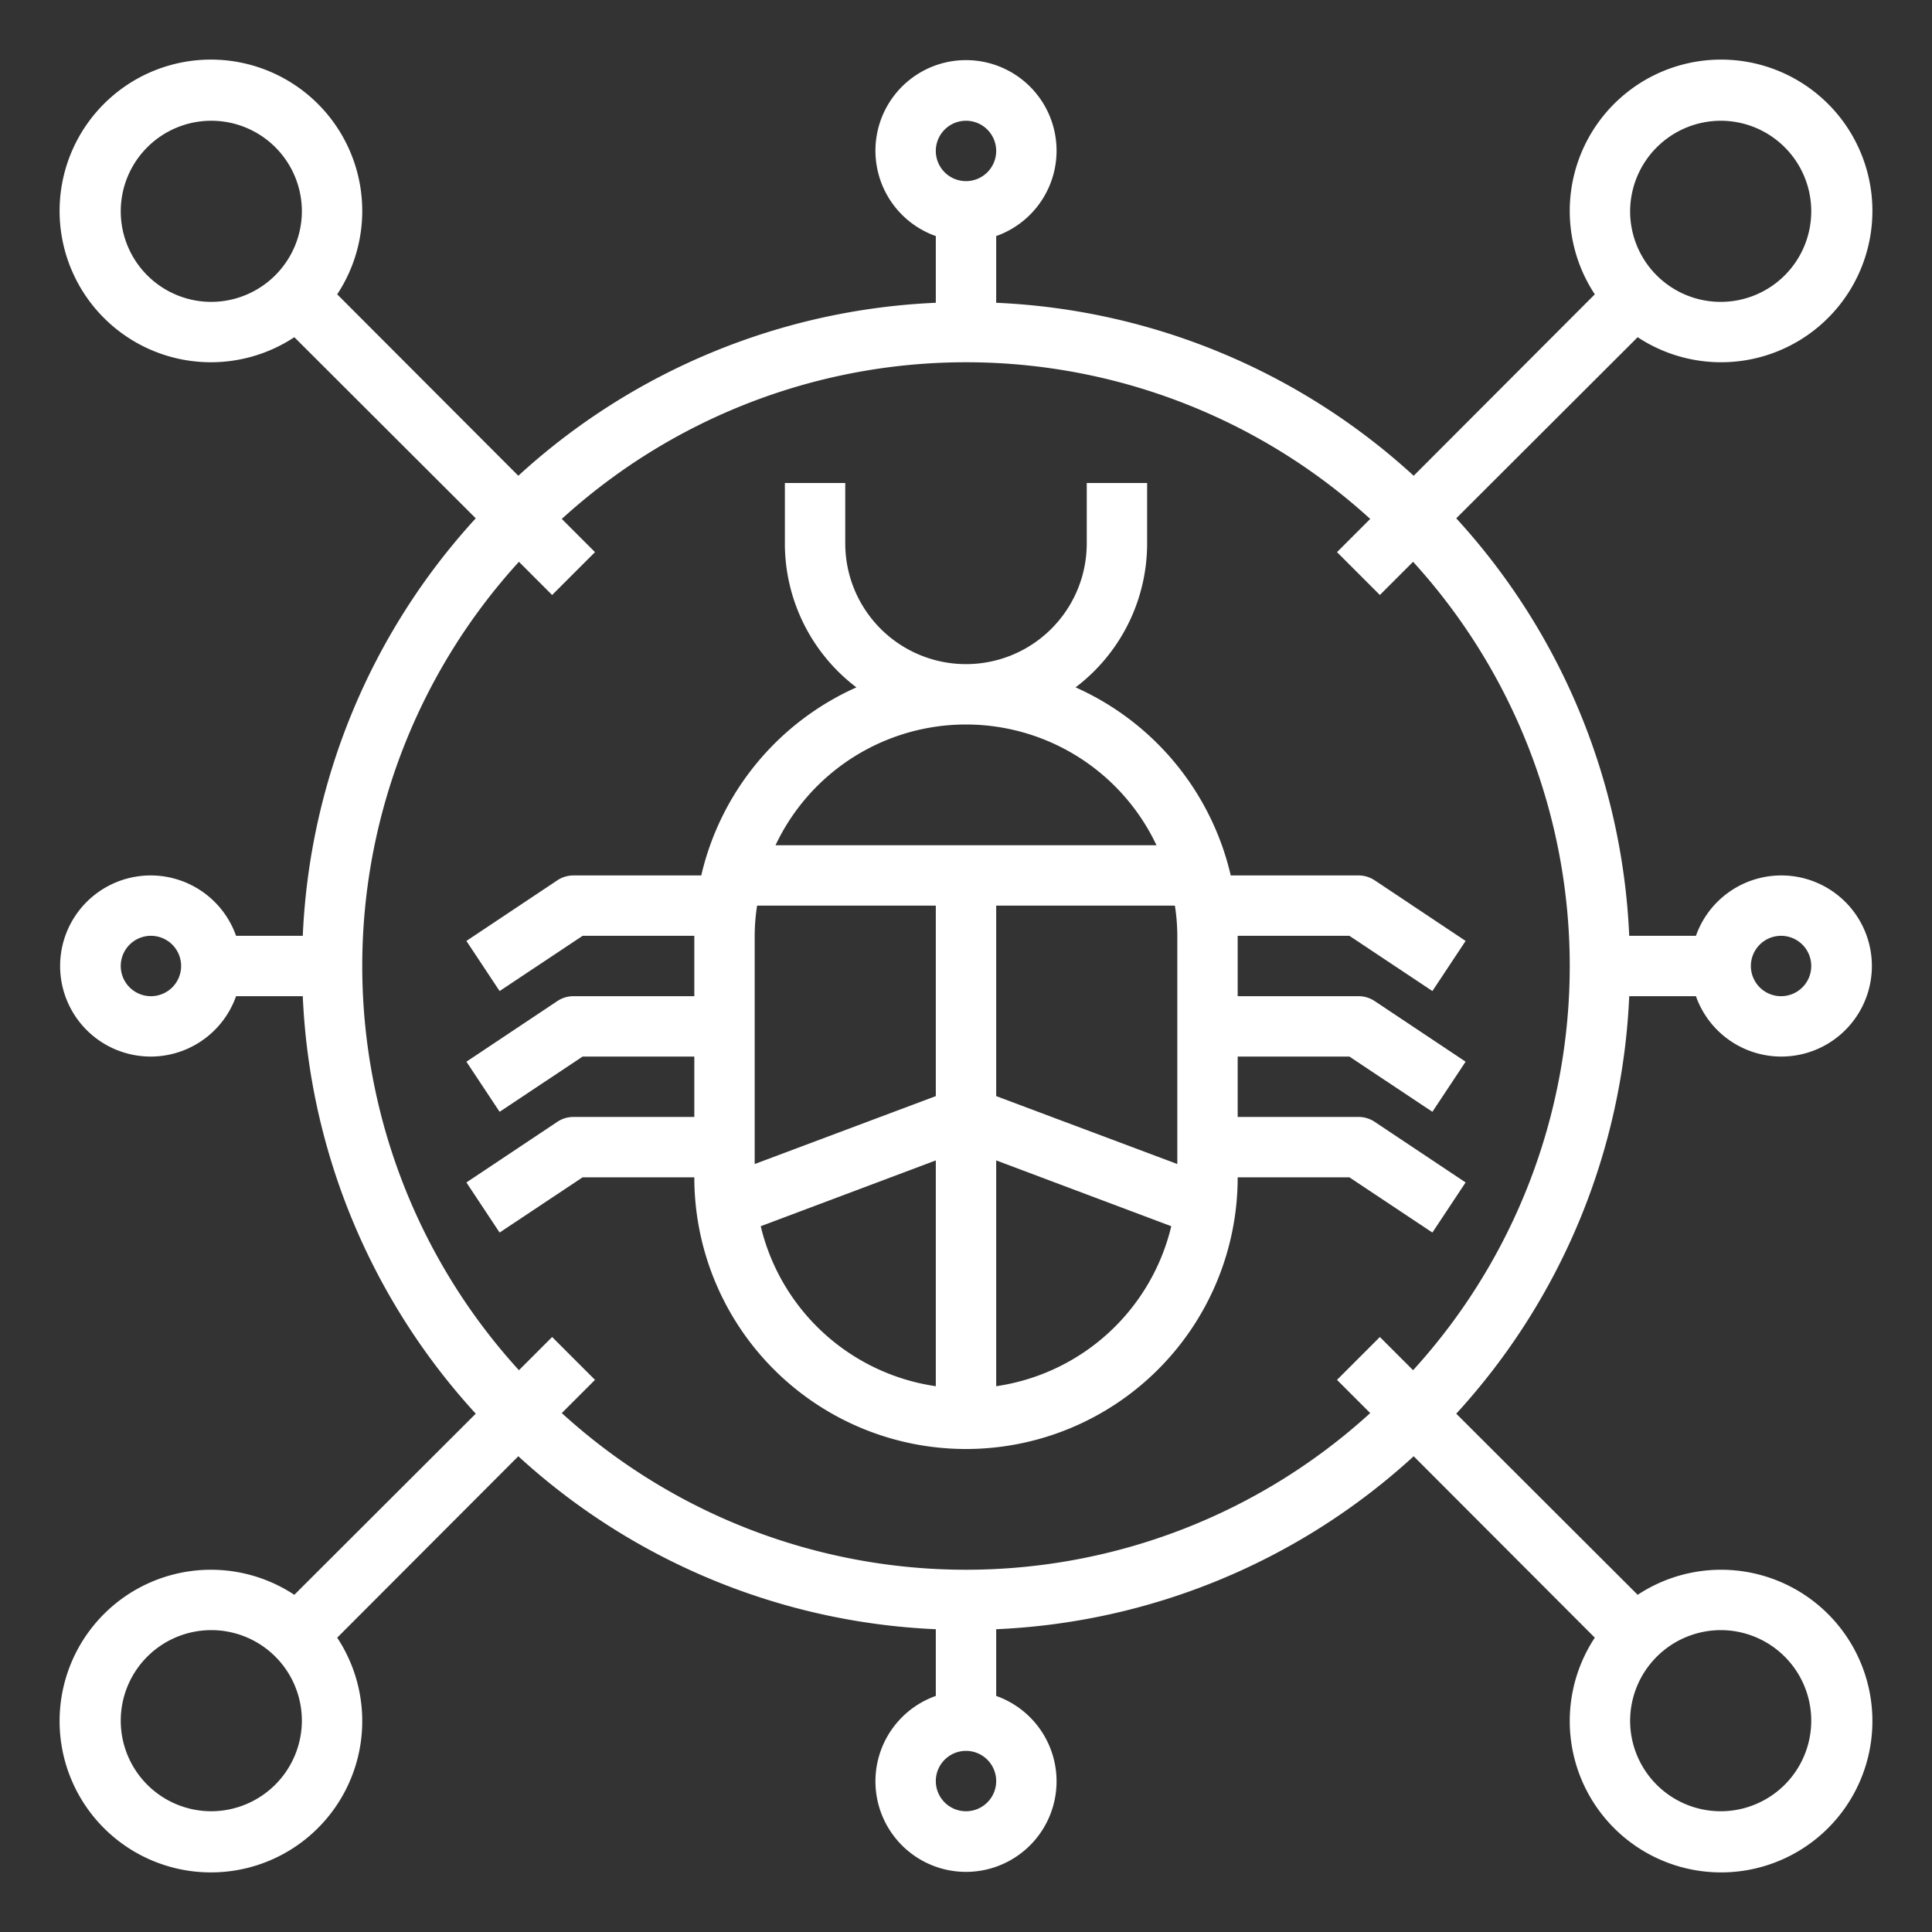 <?xml version="1.0"?>
<svg xmlns="http://www.w3.org/2000/svg" fill="white" viewBox="0 0 64 64" width="512" height="512"><rect x="0" y="0" width="64" height="64" fill="#333333" stroke="none"/><g id="virus-anti_virus-network-connection-bug" data-name="virus-anti virus-network-connection-bug"><path d="M56.18,33a3,3,0,1,0,0-2H53.97a21.872,21.872,0,0,0-5.73-13.83l6.01-6a5.013,5.013,0,1,0-1.42-1.42l-6,6.01A21.872,21.872,0,0,0,33,10.03V7.82a3,3,0,1,0-2,0v2.21a21.872,21.872,0,0,0-13.83,5.73l-6-6.01a5.013,5.013,0,1,0-1.42,1.42l6.01,6A21.872,21.872,0,0,0,10.03,31H7.82a3,3,0,1,0,0,2h2.21a21.872,21.872,0,0,0,5.73,13.83l-6.01,6a5.013,5.013,0,1,0,1.42,1.42l6-6.01A21.872,21.872,0,0,0,31,53.97v2.21a3,3,0,1,0,2,0V53.97a21.872,21.872,0,0,0,13.83-5.73l6,6.01a5.013,5.013,0,1,0,1.42-1.42l-6.01-6A21.872,21.872,0,0,0,53.97,33ZM59,31a1,1,0,1,1-1,1A1,1,0,0,1,59,31ZM57,4a3,3,0,1,1-3,3A3.009,3.009,0,0,1,57,4ZM7,10a3,3,0,1,1,3-3A3.009,3.009,0,0,1,7,10ZM5,33a1,1,0,1,1,1-1A1,1,0,0,1,5,33ZM7,60a3,3,0,1,1,3-3A3.009,3.009,0,0,1,7,60Zm50-6a3,3,0,1,1-3,3A3.009,3.009,0,0,1,57,54ZM32,4a1,1,0,1,1-1,1A1,1,0,0,1,32,4Zm0,56a1,1,0,1,1,1-1A1,1,0,0,1,32,60ZM46.81,45.39l-1.1-1.1-1.42,1.42,1.1,1.1a19.868,19.868,0,0,1-26.78,0l1.1-1.1-1.42-1.42-1.1,1.1a19.868,19.868,0,0,1,0-26.78l1.1,1.1,1.42-1.42-1.1-1.1a19.868,19.868,0,0,1,26.78,0l-1.1,1.1,1.42,1.42,1.1-1.1a19.868,19.868,0,0,1,0,26.78Z"/><path d="M44.7,35l2.75,1.83,1.1-1.66-3-2A.967.967,0,0,0,45,33H41V31h3.7l2.75,1.83,1.1-1.66-3-2A.967.967,0,0,0,45,29H40.77a9.065,9.065,0,0,0-5.14-6.23A5.981,5.981,0,0,0,38,18V16H36v2a4,4,0,0,1-8,0V16H26v2a5.981,5.981,0,0,0,2.37,4.77A9.065,9.065,0,0,0,23.23,29H19a.967.967,0,0,0-.55.17l-3,2,1.1,1.66L19.3,31H23v2H19a.967.967,0,0,0-.55.17l-3,2,1.1,1.66L19.3,35H23v2H19a.967.967,0,0,0-.55.17l-3,2,1.1,1.66L19.3,39H23a9,9,0,0,0,18,0h3.7l2.75,1.83,1.1-1.66-3-2A.967.967,0,0,0,45,37H41V35ZM31,45.92a7,7,0,0,1-5.8-5.3L31,38.44Zm0-9.61-6,2.25V31a6.634,6.634,0,0,1,.08-1H31ZM25.69,28a6.977,6.977,0,0,1,12.62,0ZM33,45.92V38.44l5.8,2.18A7,7,0,0,1,33,45.92Zm6-7.36-6-2.25V30h5.92A6.634,6.634,0,0,1,39,31Z"/></g></svg>

